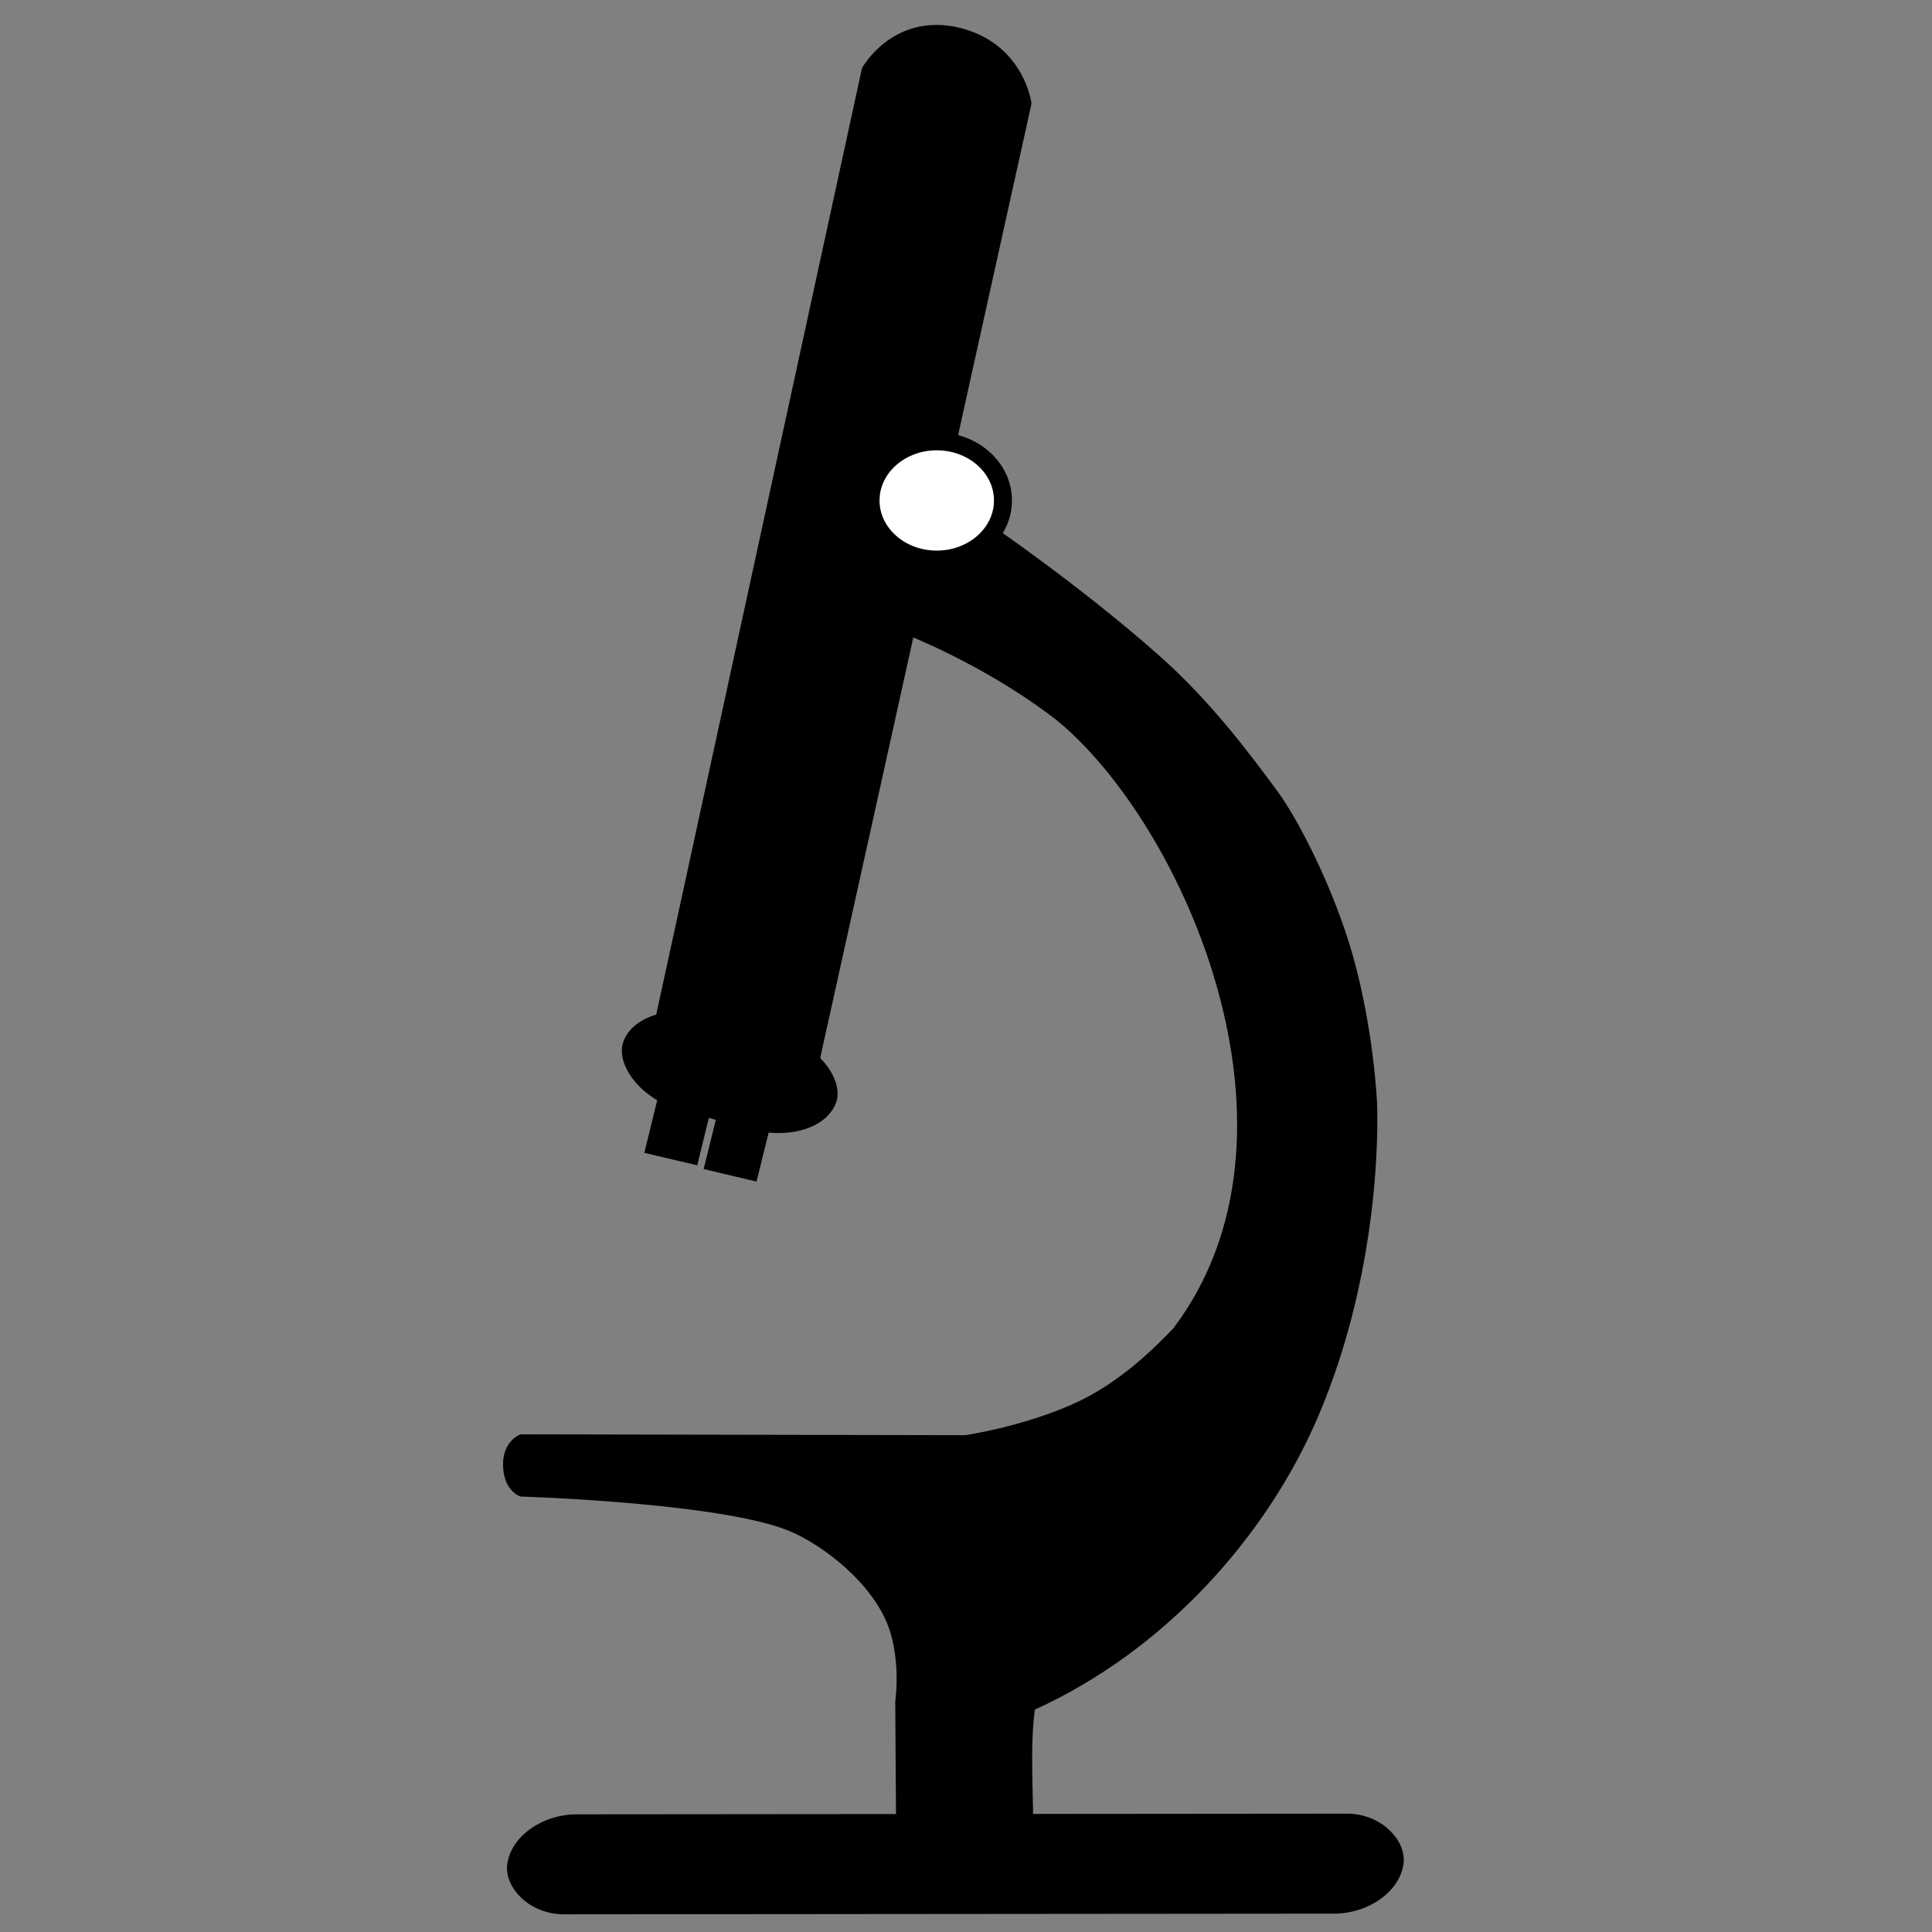 <?xml version="1.0" encoding="UTF-8" standalone="no"?>
<!-- Created with Inkscape (http://www.inkscape.org/) -->

<svg
   xmlns:dc="http://purl.org/dc/elements/1.1/"
   xmlns:cc="http://creativecommons.org/ns#"
   xmlns:rdf="http://www.w3.org/1999/02/22-rdf-syntax-ns#"
   xmlns:svg="http://www.w3.org/2000/svg"
   xmlns="http://www.w3.org/2000/svg"
   xmlns:sodipodi="http://sodipodi.sourceforge.net/DTD/sodipodi-0.dtd"
   xmlns:inkscape="http://www.inkscape.org/namespaces/inkscape"
   width="256"
   height="256"
   id="svg2"
   version="1.1"
   inkscape:version="0.48.3.1 r9886"
   sodipodi:docname="applications-science.svg">
  <rect width="100%" height="100%" fill="#808080" stroke="none"/>
  <defs
     id="defs4" />
  <sodipodi:namedview
     id="base"
     pagecolor="#ffffff"
     bordercolor="#666666"
     borderopacity="1.0"
     inkscape:pageopacity="0.0"
     inkscape:pageshadow="2"
     inkscape:zoom="2.3179502"
     inkscape:cx="83.103025"
     inkscape:cy="95.077083"
     inkscape:document-units="px"
     inkscape:current-layer="layer1"
     showgrid="false"
     inkscape:window-width="1918"
     inkscape:window-height="1007"
     inkscape:window-x="0"
     inkscape:window-y="25"
     inkscape:window-maximized="1" />
  <g
     inkscape:label="Capa 1"
     inkscape:groupmode="layer"
     id="layer1"
     transform="translate(0,-796.362)">
    <path
       style="fill:#000000;fill-opacity:1;fill-rule:evenodd;stroke:#000000;stroke-width:0.757;stroke-miterlimit:4;stroke-opacity:1;stroke-dasharray:none"
       d="m 124.056,800.045 c -6.457,0.018 -9.48,5.481 -9.48,5.481 l -28.294,130.143 21.184,4.609 13.28,-59.97 c 1.894,0.771 11.162,4.71 19.534,11.205 17.039,14.018 35.116,55.173 15.474,81.115 -2.024,2.108 -6.685,6.919 -12.621,9.749 -6.973,3.325 -15.182,4.533 -15.182,4.533 L 69.05,986.795 c 0,0 -2.021,0.743 -2.016,3.615 0.005,3.225 2.016,3.875 2.016,3.875 0,0 26.069,0.777 35.455,4.497 3.969,1.573 10.305,6.077 13.038,11.74 2.405,4.983 1.46,11.296 1.46,11.296 l 0.122,18.099 17.376,0.398 c 0.153,-5.462 -0.502,-12.179 0.276,-17.682 17.521,-7.898 30.825,-23.114 37.471,-38.577 8.918,-20.748 7.839,-41.509 7.839,-41.509 0,0 -0.39,-9.484 -3.164,-19.359 -2.505,-8.919 -7.26,-18.106 -9.984,-21.798 -3.564,-4.831 -8.784,-11.821 -15.372,-17.681 -11.513,-10.241 -25.094,-19.354 -28.757,-21.76 l 11.488,-51.881 c 0,0 -0.883,-7.087 -8.382,-9.42 -1.376,-0.428 -2.666,-0.606 -3.862,-0.603 z"
       id="path8926"
       inkscape:connector-curvature="0"
       sodipodi:nodetypes="sccccccsccscssccccscscsccss" />
    <rect
       style="fill:#000000;fill-opacity:1;fill-rule:evenodd;stroke:#000000;stroke-opacity:1;stroke-width:1.029;stroke-miterlimit:4;stroke-dasharray:none"
       id="rect8938"
       width="28.29"
       height="12.149"
       x="368.899"
       y="873.162"
       rx="9.43"
       transform="matrix(0.964,0.267,-0.31,0.951,0,0)" />
    <rect
       style="fill:#000000;fill-opacity:1;fill-rule:evenodd;stroke:#000000;stroke-opacity:1;stroke-width:1.015;stroke-miterlimit:4;stroke-dasharray:none"
       id="rect8940"
       width="6.188"
       height="10.541"
       x="309.52"
       y="893.539"
       rx="0"
       transform="matrix(0.973,0.229,-0.238,0.971,0,0)"
       inkscape:transform-center-x="116.16137"
       inkscape:transform-center-y="52.60417" />
    <rect
       style="fill:#000000;fill-opacity:1;fill-rule:evenodd;stroke:#000000;stroke-opacity:1;stroke-width:1.015;stroke-miterlimit:4;stroke-dasharray:none"
       id="rect8940-5"
       width="6.188"
       height="10.541"
       x="319.351"
       y="893.107"
       rx="0"
       transform="matrix(0.973,0.23,-0.24,0.971,0,0)"
       inkscape:transform-center-x="116.23117"
       inkscape:transform-center-y="52.447765" />
    <rect
       style="fill:#000000;fill-opacity:1;fill-rule:evenodd;stroke:#000000;stroke-opacity:1;stroke-width:1.138;stroke-miterlimit:4;stroke-dasharray:none"
       id="rect8938-0"
       width="117.625"
       height="12.218"
       x="201.385"
       y="1045.884"
       rx="7.788"
       transform="matrix(1,-8.7387231e-4,-0.127,0.992,0,0)" />
    <path
       style="fill:#ffffff;fill-opacity:1;fill-rule:evenodd;stroke:#000000;stroke-width:2.383;stroke-miterlimit:4;stroke-opacity:1;stroke-dasharray:none"
       id="path2478-5"
       d="m 115.363,862.283 c 0.119,-2.129 1.181,-4.008 2.777,-5.338 1.571,-1.308 3.68,-2.106 5.984,-2.106 2.303,0 4.412,0.798 5.983,2.106 1.598,1.33 2.659,3.208 2.779,5.336 0.123,2.191 -0.771,4.225 -2.339,5.731 -1.598,1.535 -3.877,2.498 -6.423,2.498 -2.548,0 -4.826,-0.963 -6.424,-2.498 -1.569,-1.507 -2.46,-3.541 -2.337,-5.73 z"
       inkscape:connector-curvature="0" />
  </g>
</svg>

